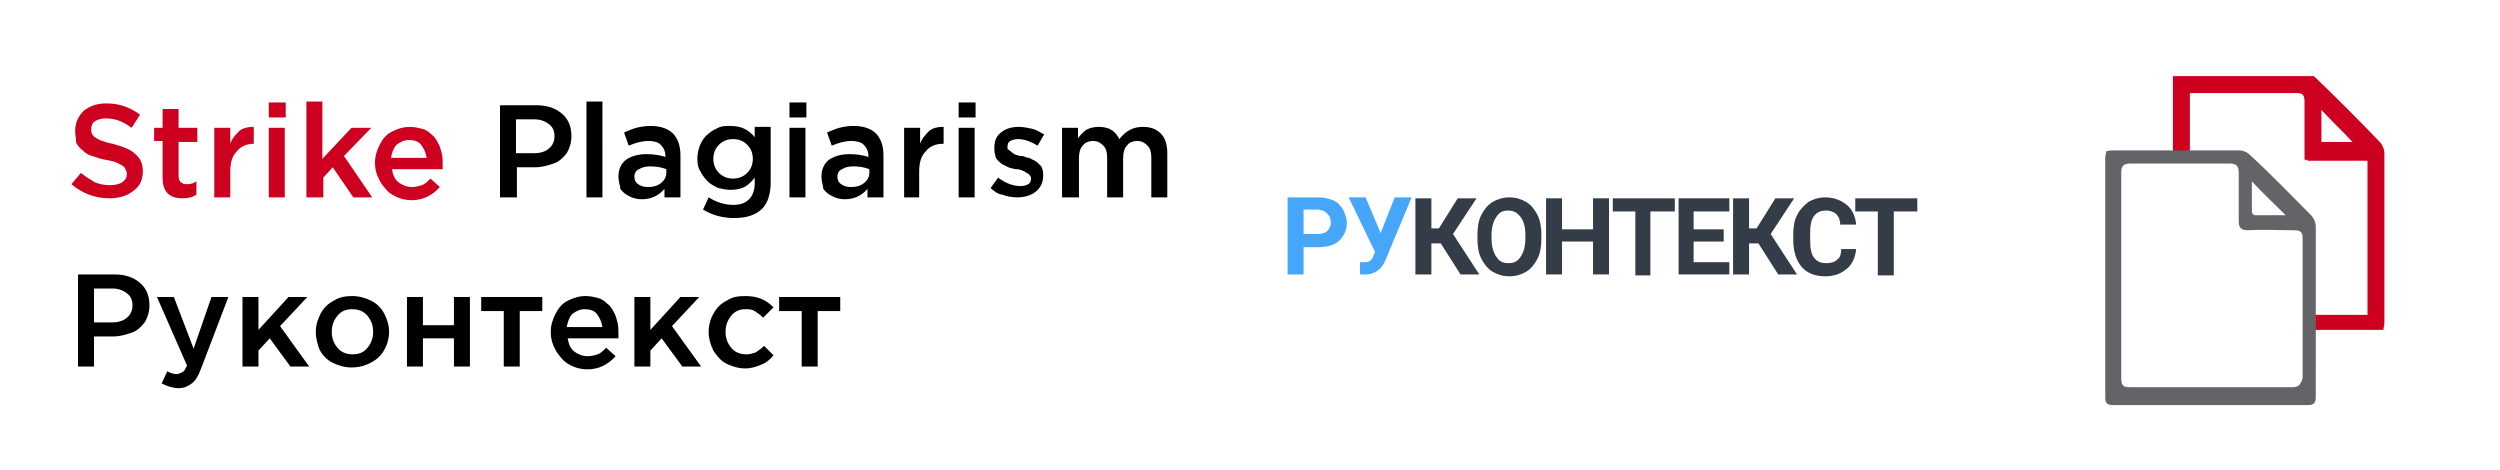 <?xml version="1.0" encoding="utf-8"?>
<!-- Generator: Adobe Illustrator 19.2.0, SVG Export Plug-In . SVG Version: 6.00 Build 0)  -->
<svg version="1.1" id="Layer_1" xmlns="http://www.w3.org/2000/svg" xmlns:xlink="http://www.w3.org/1999/xlink" x="0px" y="0px"
	 width="266px" height="50px" viewBox="0 0 266 50" style="enable-background:new 0 0 266 50;" xml:space="preserve">
<style type="text/css">
	.st0{fill:#CE0020;}
	.st1{fill:#636468;}
	.st2{fill:#46A6FA;}
	.st3{fill:#333C47;}
</style>
<path class="st0" d="M245.5,35.1c2.7,0,5.4,0,8.1,0c0-0.3,0.1-0.5,0.1-0.7c0-6,0-12.1,0-18.1c0-0.4-0.2-0.9-0.5-1.2
	c-2.3-2.4-4.6-4.7-7-7c-5,0-10,0-15,0c0,2.5,0,7.8,0,8.9h1.8c0-0.8,0-5,0-7.1c0.4,0,0.6,0,0.8,0c3.5,0,7,0,10.5,0
	c0.7,0,0.9,0.2,0.9,0.9c0,2,0,4.1,0,6.2h0.3v0.1c2.2,0,4.2,0,6.4,0c0,5.5,0,10.9,0,16.4c-2.1,0-4.2,0-6.3,0L245.5,35.1z M247,15.1
	c0-1.2,0-2.3,0-3.4c1.1,1.2,2.3,2.3,3.3,3.4C249.4,15.1,248.2,15.1,247,15.1z"/>
<path class="st1" d="M246.4,36V25.1c0-0.3,0-0.7,0-1c0-0.4-0.2-0.9-0.5-1.2c-2.2-2.2-4.3-4.4-6.6-6.5c-0.2-0.2-0.7-0.4-1-0.4h-9.4v0
	c-1.4,0-2.9,0-3.8,0c-0.3,0-0.7,0-1,0.1c0,0.3-0.1,0.4-0.1,0.6c0,8.5,0,17.1,0,25.6c0,0.7,0.3,0.8,0.9,0.8c6.8,0,13.7,0,20.6,0
	c0.7,0,0.9-0.2,0.9-0.9C246.4,40.5,246.4,37.8,246.4,36z M239.6,19.3c1.2,1.3,2.4,2.4,3.6,3.6c-1,0-2.1,0-3.3,0
	c-0.1,0-0.3-0.2-0.3-0.4C239.6,21.5,239.6,20.4,239.6,19.3z M243.9,41.2c-2.9,0-5.8,0-8.7,0c-2.9,0-5.7,0-8.6,0
	c-0.7,0-0.9-0.2-0.9-1c0-7.3,0-14.5,0-21.8c0-0.7,0.2-1,1-1c3.5,0,7,0,10.5,0c0.8,0,1,0.3,1,1c0,1.7,0,3.4,0,5.1c0,0.7,0.2,1,1,1
	c1.6-0.1,3.2,0,4.9,0c0.7,0,0.9,0.2,0.9,0.9c0,4.9,0,9.9,0,14.8C244.8,40.9,244.6,41.2,243.9,41.2z"/>
<path class="st2" d="M138.7,26.3v2.9H137V21h3.2c0.6,0,1.1,0.1,1.6,0.3c0.5,0.2,0.8,0.5,1.1,1c0.2,0.4,0.4,0.9,0.4,1.4
	c0,0.8-0.3,1.4-0.8,1.9c-0.5,0.5-1.3,0.7-2.3,0.7H138.7z M138.7,24.9h1.5c0.4,0,0.8-0.1,1-0.3c0.2-0.2,0.4-0.5,0.4-0.9
	c0-0.4-0.1-0.7-0.4-1c-0.2-0.2-0.6-0.4-1-0.4h-1.5V24.9z"/>
<path class="st2" d="M146.9,24.8l1.5-3.8h1.8l-2.8,6.7l-0.2,0.4c-0.4,0.7-1.1,1.1-1.9,1.1l-0.6,0l0-1.3c0.1,0,0.2,0,0.4,0
	c0.2,0,0.4,0,0.6-0.1c0.1-0.1,0.3-0.2,0.4-0.5l0.2-0.5l-2.8-5.8h1.8L146.9,24.8z"/>
<path class="st3" d="M153.3,25.9h-1v3.3h-1.7v-8.1h1.7v3.2h0.8l2-3.2h2l-2.5,3.8l2.8,4.3h-2L153.3,25.9z"/>
<path class="st3" d="M164,25.4c0,0.8-0.1,1.5-0.4,2.1c-0.3,0.6-0.7,1.1-1.2,1.4c-0.5,0.3-1.1,0.5-1.8,0.5c-0.7,0-1.3-0.2-1.8-0.5
	c-0.5-0.3-0.9-0.8-1.2-1.4c-0.3-0.6-0.4-1.3-0.4-2.1V25c0-0.8,0.1-1.5,0.4-2.1c0.3-0.6,0.7-1.1,1.2-1.4c0.5-0.3,1.1-0.5,1.8-0.5
	c0.7,0,1.3,0.2,1.8,0.5c0.5,0.3,0.9,0.8,1.2,1.4c0.3,0.6,0.4,1.3,0.4,2.1V25.4z M162.3,25c0-0.9-0.2-1.5-0.5-1.9s-0.7-0.7-1.3-0.7
	c-0.6,0-1,0.2-1.3,0.7c-0.3,0.4-0.5,1.1-0.5,1.9v0.4c0,0.8,0.2,1.5,0.5,1.9c0.3,0.5,0.7,0.7,1.3,0.7c0.6,0,1-0.2,1.3-0.7
	c0.3-0.4,0.5-1.1,0.5-1.9V25z"/>
<path class="st3" d="M171.2,29.2h-1.7v-3.5h-3.3v3.5h-1.7v-8.1h1.7v3.3h3.3v-3.3h1.7V29.2z"/>
<path class="st3" d="M178.1,22.5h-2.5v6.8H174v-6.8h-2.4v-1.4h6.6V22.5z"/>
<path class="st3" d="M183.4,25.7h-3.2v2.2h3.8v1.3h-5.4v-8.1h5.4v1.4h-3.8v1.9h3.2V25.7z"/>
<path class="st3" d="M187.1,25.9h-1v3.3h-1.7v-8.1h1.7v3.2h0.8l2-3.2h2l-2.5,3.8l2.8,4.3h-2L187.1,25.9z"/>
<path class="st3" d="M197.5,26.5c-0.1,0.9-0.4,1.6-1,2.1c-0.6,0.5-1.3,0.8-2.3,0.8c-1,0-1.9-0.3-2.5-1c-0.6-0.7-0.9-1.7-0.9-2.9
	v-0.5c0-0.8,0.1-1.5,0.4-2.1c0.3-0.6,0.7-1,1.2-1.4c0.5-0.3,1.1-0.5,1.8-0.5c0.9,0,1.7,0.3,2.3,0.8c0.6,0.5,0.9,1.2,1,2.1h-1.7
	c0-0.5-0.2-0.9-0.4-1.1c-0.2-0.2-0.6-0.4-1.1-0.4c-0.6,0-1,0.2-1.3,0.6c-0.3,0.4-0.4,1-0.4,1.9v0.6c0,0.9,0.1,1.5,0.4,1.9
	c0.3,0.4,0.7,0.6,1.3,0.6c0.5,0,0.9-0.1,1.2-0.4c0.3-0.2,0.4-0.6,0.4-1.1H197.5z"/>
<path class="st3" d="M204,22.5h-2.5v6.8h-1.7v-6.8h-2.4v-1.4h6.6V22.5z"/>
<path class="st0" d="M7.6,19.6l1-1.2c0.5,0.4,1,0.7,1.5,1c0.5,0.2,1,0.3,1.6,0.3c0.5,0,1-0.1,1.3-0.3c0.3-0.2,0.5-0.5,0.5-0.9
	c0-0.2-0.1-0.4-0.2-0.6c-0.1-0.2-0.3-0.3-0.7-0.5c-0.3-0.2-0.8-0.3-1.4-0.4c-0.6-0.1-1-0.3-1.4-0.4c-0.4-0.1-0.7-0.3-1-0.6
	c-0.3-0.2-0.5-0.5-0.7-0.8C8.1,14.7,8,14.4,8,13.9c0-0.8,0.3-1.5,0.9-2.1c0.6-0.5,1.4-0.8,2.4-0.8c1.4,0,2.5,0.4,3.6,1.2L14,13.6
	c-0.9-0.7-1.8-1-2.7-1c-0.5,0-0.9,0.1-1.2,0.3c-0.3,0.2-0.4,0.5-0.4,0.9c0,0.3,0.1,0.5,0.2,0.6c0.1,0.2,0.4,0.3,0.7,0.5
	c0.3,0.1,0.8,0.3,1.4,0.4c1.1,0.3,1.9,0.6,2.4,1.1c0.5,0.4,0.8,1,0.8,1.8c0,0.9-0.3,1.6-1,2.1c-0.6,0.5-1.5,0.8-2.5,0.8
	C10.1,21.1,8.8,20.6,7.6,19.6z M16.4,15.1v-1.5h0.9v-2h1.7v2h2v1.5h-2v3.6c0,0.6,0.3,0.9,0.9,0.9c0.4,0,0.7-0.1,1-0.3v1.4
	c-0.4,0.3-0.9,0.4-1.5,0.4c-1.4,0-2.1-0.7-2.1-2.2v-3.9H16.4z M22.8,21v-7.4h1.7v1.7c0.2-0.6,0.6-1,1-1.4c0.4-0.3,0.9-0.4,1.4-0.4
	c0,0,0.1,0,0.1,0v1.8H27c-0.8,0-1.4,0.3-1.8,0.8c-0.5,0.5-0.7,1.2-0.7,2.2V21H22.8z M28.6,12.5v-1.6h1.8v1.6H28.6z M28.6,21v-7.4
	h1.7V21H28.6z M32.6,21V10.8h1.7v6.1l3.1-3.3h2.1l-2.9,3l3,4.4h-2l-2.2-3.2l-1,1.1V21H32.6z M39.9,17.3c0-0.7,0.2-1.3,0.5-1.9
	c0.3-0.6,0.7-1.1,1.3-1.4c0.6-0.3,1.2-0.5,1.9-0.5c0.5,0,0.9,0.1,1.3,0.2c0.4,0.1,0.7,0.3,1,0.6c0.3,0.2,0.5,0.5,0.7,0.9
	c0.2,0.3,0.3,0.7,0.4,1.1c0.1,0.4,0.1,0.8,0.1,1.2c0,0.2,0,0.4,0,0.5h-5.4c0.1,0.6,0.3,1.1,0.7,1.4c0.4,0.3,0.9,0.5,1.4,0.5
	c0.4,0,0.8-0.1,1.1-0.2c0.3-0.1,0.6-0.4,0.9-0.7l1,0.9c-0.8,0.9-1.8,1.4-3,1.4c-0.7,0-1.4-0.2-1.9-0.5c-0.6-0.3-1-0.8-1.4-1.4
	C40.1,18.7,39.9,18.1,39.9,17.3z M41.6,16.8h3.8c-0.1-0.6-0.3-1-0.6-1.4c-0.3-0.4-0.8-0.5-1.3-0.5c-0.5,0-0.9,0.2-1.3,0.5
	C41.9,15.7,41.7,16.2,41.6,16.8z"/>
<path d="M53.2,21v-9.8h3.9c1.1,0,2,0.3,2.7,0.9c0.7,0.6,1,1.4,1,2.4c0,0.7-0.2,1.3-0.5,1.8c-0.4,0.5-0.8,0.9-1.4,1.1
	c-0.6,0.2-1.2,0.4-2,0.4h-1.9V21H53.2z M54.9,16.3h2c0.6,0,1.2-0.2,1.5-0.5c0.4-0.3,0.6-0.8,0.6-1.3c0-0.6-0.2-1-0.6-1.3
	c-0.4-0.3-0.9-0.5-1.5-0.5h-2V16.3z M62.4,21V10.8h1.7V21H62.4z M65.8,18.8c0-0.8,0.3-1.4,0.8-1.8c0.6-0.4,1.3-0.6,2.2-0.6
	c0.7,0,1.4,0.1,2,0.3v-0.1c0-0.5-0.2-0.9-0.5-1.2c-0.3-0.3-0.8-0.4-1.3-0.4c-0.7,0-1.4,0.2-2.1,0.5l-0.5-1.4
	c0.5-0.2,0.9-0.4,1.3-0.5c0.4-0.1,0.9-0.2,1.5-0.2c1.1,0,1.9,0.3,2.4,0.8c0.5,0.5,0.8,1.3,0.8,2.3V21h-1.7v-0.9
	c-0.6,0.7-1.4,1.1-2.4,1.1c-0.5,0-0.9-0.1-1.3-0.3c-0.4-0.2-0.7-0.4-1-0.8C66,19.8,65.8,19.3,65.8,18.8z M67.5,18.8
	c0,0.3,0.1,0.6,0.4,0.8c0.3,0.2,0.6,0.3,1,0.3c0.6,0,1-0.1,1.4-0.4c0.4-0.3,0.6-0.7,0.6-1.1v-0.4c-0.5-0.2-1.1-0.3-1.7-0.3
	c-0.5,0-0.9,0.1-1.2,0.3C67.7,18.1,67.5,18.4,67.5,18.8z M74.2,16.9c0-0.5,0.1-1,0.3-1.5c0.2-0.4,0.4-0.8,0.8-1.1
	c0.3-0.3,0.7-0.5,1.1-0.7s0.8-0.2,1.3-0.2c0.6,0,1.1,0.1,1.5,0.3c0.4,0.2,0.8,0.5,1.1,0.9v-1.1h1.7v5.9c0,1.2-0.3,2.2-0.9,2.8
	c-0.7,0.7-1.7,1-3,1c-1.2,0-2.3-0.3-3.3-0.9l0.6-1.3c0.8,0.5,1.7,0.8,2.6,0.8c0.8,0,1.3-0.2,1.7-0.6c0.4-0.4,0.6-1,0.6-1.7v-0.6
	c-0.3,0.4-0.7,0.8-1.1,1c-0.4,0.2-0.9,0.3-1.5,0.3c-0.4,0-0.9-0.1-1.3-0.2c-0.4-0.2-0.8-0.4-1.1-0.7c-0.3-0.3-0.6-0.7-0.8-1.1
	C74.3,17.9,74.2,17.5,74.2,16.9z M75.9,16.9c0,0.6,0.2,1.1,0.6,1.5c0.4,0.4,0.9,0.6,1.5,0.6c0.6,0,1.1-0.2,1.5-0.6
	c0.4-0.4,0.6-0.9,0.6-1.5s-0.2-1.1-0.6-1.5c-0.4-0.4-0.9-0.6-1.5-0.6c-0.6,0-1.1,0.2-1.5,0.6C76.1,15.8,75.9,16.3,75.9,16.9z
	 M84,12.5v-1.6h1.8v1.6H84z M84,21v-7.4h1.7V21H84z M87.4,18.8c0-0.8,0.3-1.4,0.8-1.8c0.6-0.4,1.3-0.6,2.2-0.6c0.7,0,1.4,0.1,2,0.3
	v-0.1c0-0.5-0.2-0.9-0.5-1.2c-0.3-0.3-0.8-0.4-1.3-0.4c-0.7,0-1.4,0.2-2.1,0.5l-0.5-1.4c0.5-0.2,0.9-0.4,1.3-0.5
	c0.4-0.1,0.9-0.2,1.5-0.2c1.1,0,1.9,0.3,2.4,0.8c0.5,0.5,0.8,1.3,0.8,2.3V21h-1.7v-0.9c-0.6,0.7-1.4,1.1-2.4,1.1
	c-0.5,0-0.9-0.1-1.3-0.3c-0.4-0.2-0.7-0.4-1-0.8C87.6,19.8,87.4,19.3,87.4,18.8z M89.1,18.8c0,0.3,0.1,0.6,0.4,0.8
	c0.3,0.2,0.6,0.3,1,0.3c0.6,0,1-0.1,1.4-0.4c0.4-0.3,0.6-0.7,0.6-1.1v-0.4c-0.5-0.2-1.1-0.3-1.7-0.3c-0.5,0-0.9,0.1-1.2,0.3
	C89.3,18.1,89.1,18.4,89.1,18.8z M96.2,21v-7.4h1.7v1.7c0.2-0.6,0.6-1,1-1.4c0.4-0.3,0.9-0.4,1.4-0.4c0,0,0.1,0,0.1,0v1.8h-0.1
	c-0.8,0-1.4,0.3-1.8,0.8c-0.5,0.5-0.7,1.2-0.7,2.2V21H96.2z M102,12.5v-1.6h1.8v1.6H102z M102,21v-7.4h1.7V21H102z M105.4,20
	l0.8-1.1c0.8,0.6,1.6,0.9,2.4,0.9c0.4,0,0.6-0.1,0.8-0.2c0.2-0.1,0.3-0.3,0.3-0.6c0-0.1,0-0.2-0.1-0.3c-0.1-0.1-0.1-0.2-0.2-0.2
	c-0.1-0.1-0.2-0.1-0.3-0.2c-0.1-0.1-0.3-0.1-0.4-0.2c-0.1,0-0.3-0.1-0.5-0.1c0,0-0.1,0-0.1,0l-0.1,0c-0.3-0.1-0.5-0.1-0.7-0.2
	c-0.2-0.1-0.4-0.2-0.6-0.3c-0.2-0.1-0.4-0.3-0.5-0.4c-0.1-0.1-0.3-0.3-0.3-0.6c-0.1-0.2-0.1-0.5-0.1-0.8c0-0.7,0.2-1.2,0.7-1.6
	c0.5-0.4,1.1-0.6,1.9-0.6c0.5,0,0.9,0.1,1.4,0.2c0.5,0.1,0.9,0.4,1.3,0.6l-0.7,1.2c-0.8-0.5-1.5-0.7-2.1-0.7c-0.3,0-0.6,0.1-0.8,0.2
	c-0.2,0.1-0.3,0.3-0.3,0.6c0,0.1,0,0.2,0,0.2c0,0.1,0.1,0.1,0.2,0.2c0.1,0.1,0.2,0.1,0.2,0.2c0.1,0,0.2,0.1,0.3,0.2
	c0.2,0.1,0.3,0.1,0.3,0.1c0.1,0,0.2,0.1,0.4,0.1c0,0,0,0,0.1,0c0,0,0.1,0,0.1,0c0.3,0.1,0.5,0.2,0.7,0.2c0.2,0.1,0.4,0.2,0.6,0.3
	c0.2,0.1,0.4,0.3,0.5,0.4c0.1,0.1,0.3,0.3,0.3,0.5c0.1,0.2,0.1,0.5,0.1,0.7c0,0.7-0.3,1.3-0.8,1.7c-0.5,0.4-1.2,0.6-2,0.6
	c-0.5,0-1.1-0.1-1.6-0.3C106.3,20.7,105.8,20.4,105.4,20z M113,21v-7.4h1.7v1.1c0.3-0.4,0.6-0.7,0.9-0.9c0.4-0.2,0.8-0.3,1.3-0.3
	c0.5,0,1,0.1,1.3,0.3c0.4,0.2,0.7,0.6,0.9,1c0.7-0.9,1.5-1.3,2.5-1.3c0.8,0,1.4,0.2,1.9,0.7c0.5,0.5,0.7,1.2,0.7,2.1V21h-1.7v-4.2
	c0-0.6-0.1-1-0.4-1.3c-0.3-0.3-0.6-0.5-1.1-0.5c-0.5,0-0.9,0.2-1.1,0.5c-0.3,0.3-0.4,0.8-0.4,1.4V21h-1.7v-4.2c0-0.6-0.1-1-0.4-1.3
	c-0.3-0.3-0.6-0.5-1.1-0.5c-0.5,0-0.9,0.2-1.1,0.5c-0.3,0.3-0.4,0.8-0.4,1.4V21H113z"/>
<path d="M8.3,39v-9.8h3.9c1.1,0,2,0.3,2.7,0.9c0.7,0.6,1,1.4,1,2.4c0,0.7-0.2,1.3-0.5,1.8c-0.4,0.5-0.8,0.9-1.4,1.1
	c-0.6,0.2-1.2,0.4-2,0.4H10V39H8.3z M10,34.3h2c0.6,0,1.2-0.2,1.5-0.5c0.4-0.3,0.6-0.8,0.6-1.3c0-0.6-0.2-1-0.6-1.3
	c-0.4-0.3-0.9-0.5-1.5-0.5h-2V34.3z M16.7,31.6h1.8l2.1,5.5l1.9-5.5h1.8l-2.9,7.6c-0.3,0.8-0.6,1.3-1,1.6c-0.4,0.3-0.8,0.5-1.4,0.5
	c-0.6,0-1.2-0.2-1.8-0.5l0.6-1.3c0.3,0.2,0.7,0.3,1,0.3c0.2,0,0.4-0.1,0.6-0.2c0.2-0.1,0.3-0.3,0.5-0.7L16.7,31.6z M25.8,39v-7.4
	h1.7v3.5l3.2-3.5h2l-2.9,3.1l3.1,4.3h-2l-2.2-3l-1.2,1.3V39H25.8z M33.6,35.3c0-0.7,0.2-1.3,0.5-1.9c0.3-0.6,0.8-1.1,1.4-1.4
	c0.6-0.4,1.3-0.5,2-0.5c0.7,0,1.4,0.2,2,0.5c0.6,0.3,1.1,0.8,1.4,1.4c0.3,0.6,0.5,1.2,0.5,1.9c0,0.5-0.1,1-0.3,1.5
	c-0.2,0.5-0.5,0.9-0.8,1.2c-0.3,0.3-0.8,0.6-1.3,0.8c-0.5,0.2-1,0.3-1.6,0.3c-0.7,0-1.4-0.2-2-0.5c-0.6-0.3-1.1-0.8-1.4-1.4
	C33.8,36.7,33.6,36,33.6,35.3z M35.3,35.3c0,0.7,0.2,1.2,0.6,1.7c0.4,0.5,1,0.7,1.6,0.7c0.7,0,1.2-0.2,1.6-0.7
	c0.4-0.5,0.6-1,0.6-1.7c0-0.7-0.2-1.2-0.6-1.7c-0.4-0.5-1-0.7-1.6-0.7c-0.7,0-1.2,0.2-1.6,0.7C35.5,34.1,35.3,34.6,35.3,35.3z
	 M43.3,39v-7.4h1.7v3h3.3v-3h1.7V39h-1.7v-3h-3.3v3H43.3z M51.2,33.1v-1.5h6.5v1.5h-2.4V39h-1.7v-5.9H51.2z M58.6,35.3
	c0-0.7,0.2-1.3,0.5-1.9c0.3-0.6,0.7-1.1,1.3-1.4c0.6-0.3,1.2-0.5,1.9-0.5c0.5,0,0.9,0.1,1.3,0.2c0.4,0.1,0.7,0.3,1,0.6
	c0.3,0.2,0.5,0.5,0.7,0.9c0.2,0.3,0.3,0.7,0.4,1.1c0.1,0.4,0.1,0.8,0.1,1.2c0,0.2,0,0.4,0,0.5h-5.4c0.1,0.6,0.3,1.1,0.7,1.4
	c0.4,0.3,0.9,0.5,1.4,0.5c0.4,0,0.8-0.1,1.1-0.2c0.3-0.1,0.6-0.4,0.9-0.7l1,0.9c-0.8,0.9-1.8,1.4-3,1.4c-0.7,0-1.4-0.2-1.9-0.5
	c-0.6-0.3-1-0.8-1.4-1.4C58.8,36.7,58.6,36.1,58.6,35.3z M60.3,34.8h3.8c-0.1-0.6-0.3-1-0.6-1.4c-0.3-0.4-0.8-0.5-1.3-0.5
	c-0.5,0-0.9,0.2-1.3,0.5C60.6,33.7,60.4,34.2,60.3,34.8z M67.5,39v-7.4h1.7v3.5l3.2-3.5h2l-2.9,3.1l3.1,4.3h-2l-2.2-3l-1.2,1.3V39
	H67.5z M75.4,35.3L75.4,35.3c0-0.7,0.2-1.4,0.5-1.9c0.3-0.6,0.8-1.1,1.4-1.4c0.6-0.4,1.2-0.5,2-0.5c0.7,0,1.2,0.1,1.7,0.3
	c0.5,0.2,0.9,0.5,1.3,0.9l-1.1,1.1c-0.3-0.3-0.6-0.5-0.9-0.7c-0.3-0.2-0.6-0.2-1-0.2c-0.6,0-1.1,0.2-1.5,0.7c-0.4,0.5-0.6,1-0.6,1.7
	v0c0,0.7,0.2,1.2,0.6,1.7c0.4,0.5,1,0.7,1.6,0.7c0.4,0,0.7-0.1,1-0.2c0.3-0.2,0.6-0.4,0.9-0.7l1,1c-0.4,0.5-0.8,0.8-1.3,1
	c-0.5,0.2-1,0.4-1.7,0.4c-0.7,0-1.4-0.2-2-0.5c-0.6-0.3-1-0.8-1.4-1.4C75.6,36.7,75.4,36,75.4,35.3z M82.9,33.1v-1.5h6.5v1.5H87V39
	h-1.7v-5.9H82.9z"/>
</svg>
